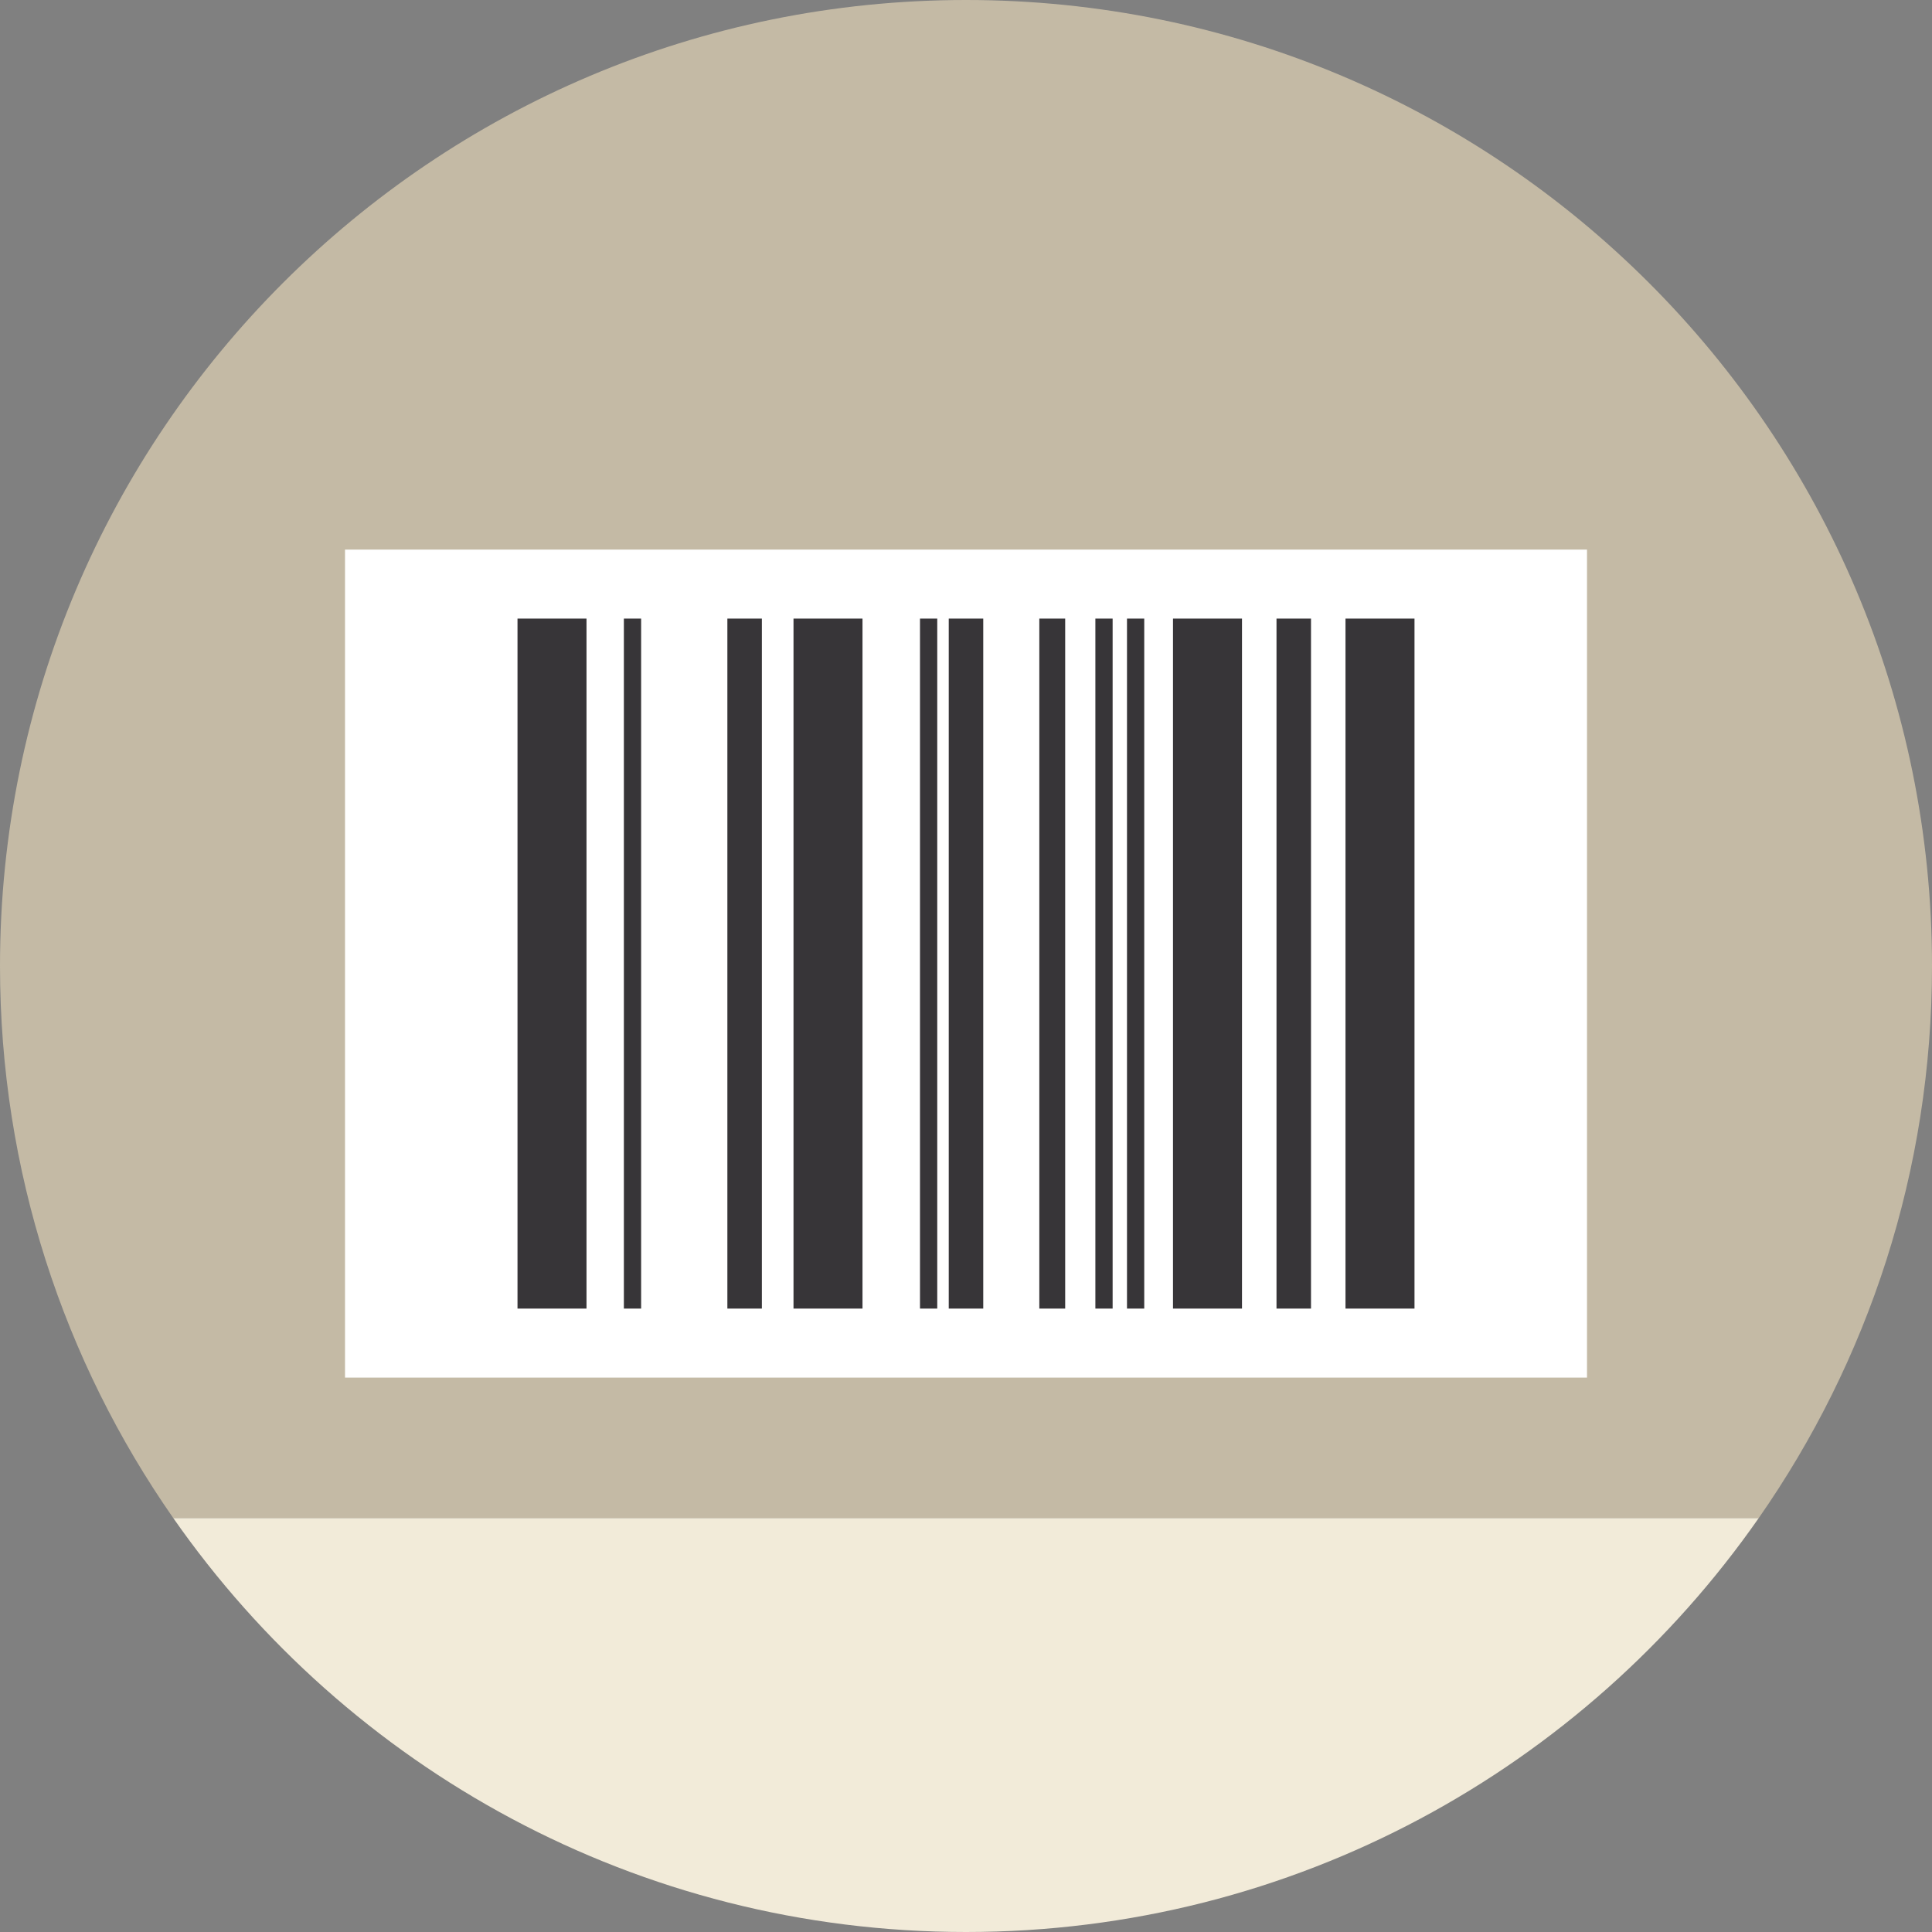 <?xml version="1.0" ?><!DOCTYPE svg  PUBLIC '-//W3C//DTD SVG 1.1//EN'  'http://www.w3.org/Graphics/SVG/1.1/DTD/svg11.dtd'><svg height="512px" style="enable-background:new 0 0 512 512;" version="1.1" viewBox="0 0 512 512" width="512px" xml:space="preserve" xmlns="http://www.w3.org/2000/svg" xmlns:xlink="http://www.w3.org/1999/xlink"><rect x="0" y="0" width="512" height="512" fill="#808080" stroke="none"/><g id="Layer_23"><g><g><g><path d="M256,512c-86.989,0-163.83-43.399-210.092-109.714h420.186C419.833,468.601,342.989,512,256,512z      " style="fill:#F2EBD9;"/></g><g><path d="M256,0c141.386,0,256,114.616,256,256c0,54.396-16.978,104.817-45.906,146.286H45.908      C16.98,360.817,0,310.396,0,256C0,114.616,114.616,0,256,0z" style="fill:#C4BAA5;"/></g></g><g><g><rect height="219.429" style="fill:#FFFFFF;" width="329.141" x="91.431" y="145.647"/></g><g><g><rect height="182.857" style="fill:#373538;" width="18.286" x="356.571" y="163.933"/></g></g><g><g><rect height="182.857" style="fill:#373538;" width="18.286" x="137.143" y="163.933"/></g></g><g><g><rect height="182.857" style="fill:#373538;" width="18.285" x="310.857" y="163.933"/></g></g><g><g><rect height="182.857" style="fill:#373538;" width="18.285" x="210.286" y="163.933"/></g></g><g><g><rect height="182.857" style="fill:#373538;" width="9.143" x="338.286" y="163.933"/></g></g><g><g><rect height="182.857" style="fill:#373538;" width="9.144" x="192.761" y="163.933"/></g></g><g><g><rect height="182.857" style="fill:#373538;" width="9.143" x="251.429" y="163.933"/></g></g><g><g><rect height="182.857" style="fill:#373538;" width="4.571" x="290.286" y="163.933"/></g></g><g><g><rect height="182.857" style="fill:#373538;" width="4.571" x="165.333" y="163.933"/></g></g><g><g><rect height="182.857" style="fill:#373538;" width="4.572" x="243.808" y="163.933"/></g></g><g><g><rect height="182.857" style="fill:#373538;" width="4.571" x="298.665" y="163.933"/></g></g><g><g><rect height="182.857" style="fill:#373538;" width="6.857" x="275.429" y="163.933"/></g></g></g></g></g><g id="Layer_1"/></svg>